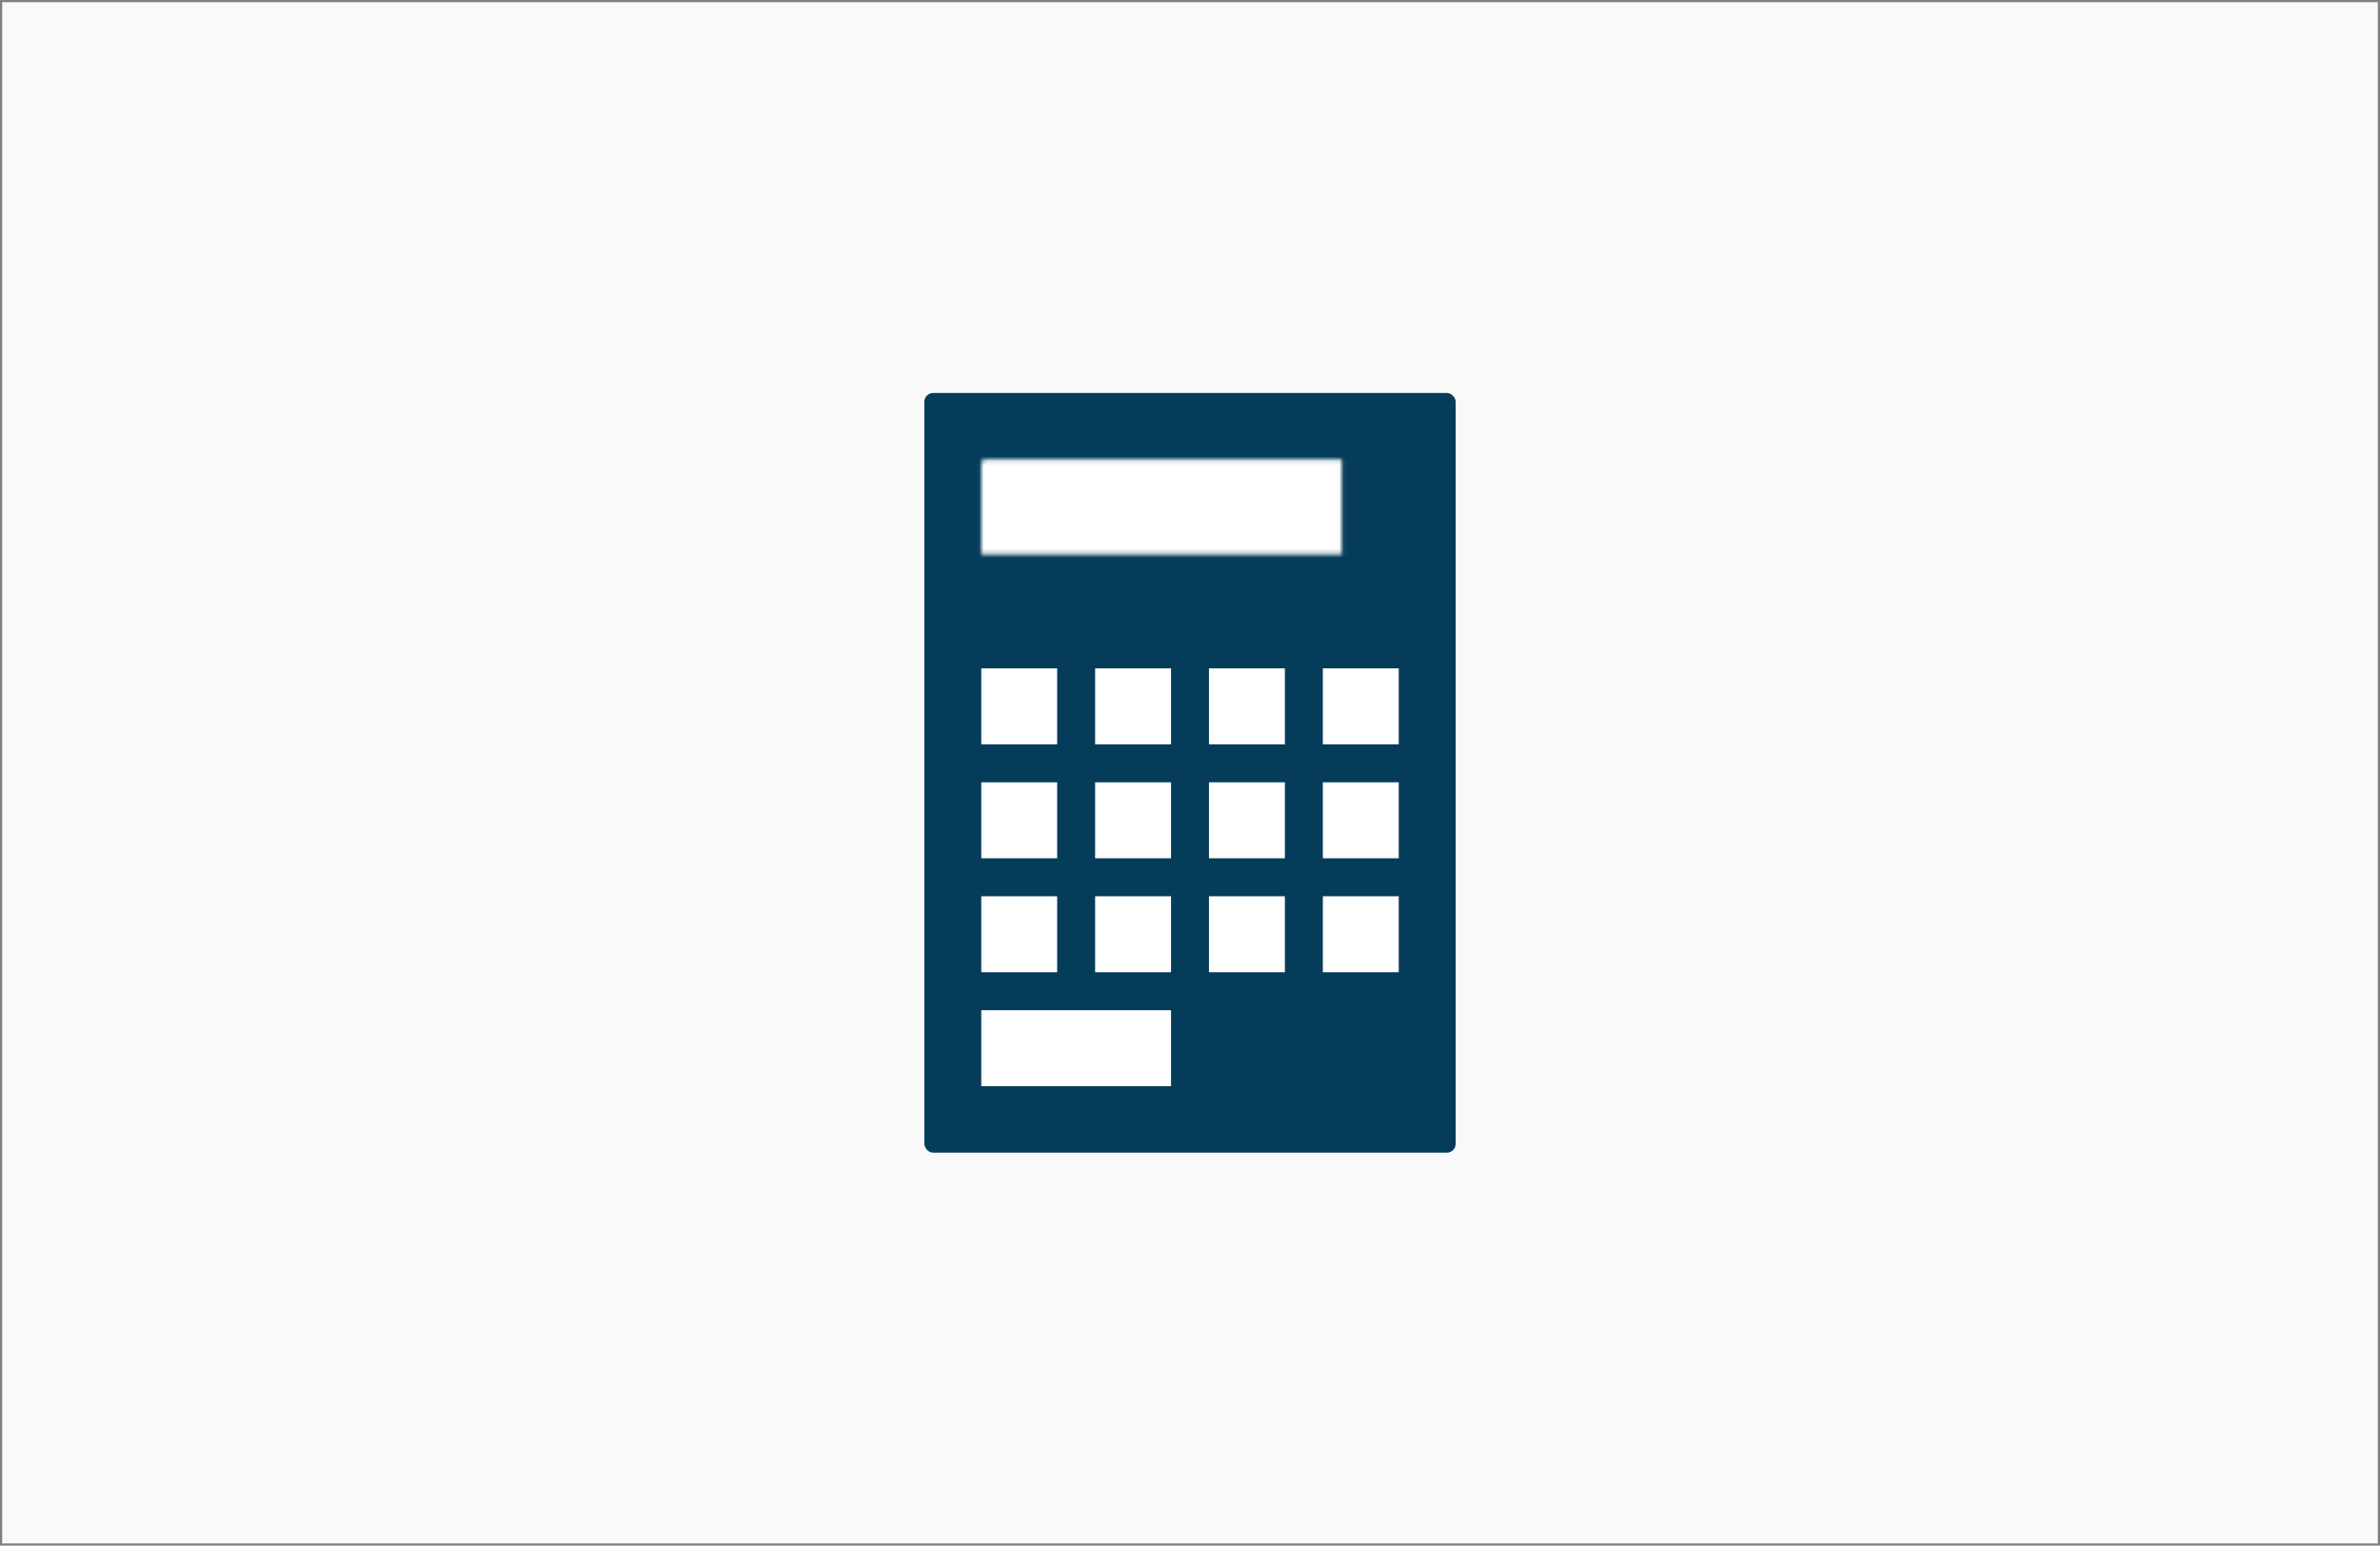 <?xml version="1.0" encoding="UTF-8"?>
<svg width="542px" height="352px" viewBox="0 0 542 352" version="1.1" xmlns="http://www.w3.org/2000/svg" xmlns:xlink="http://www.w3.org/1999/xlink">
    <rect x="0" y="0" width="542" height="352" fill="#808080" stroke="none"/>
    <!-- Generator: Sketch 41 (35326) - http://www.bohemiancoding.com/sketch -->
    <title>all-icons-sectors</title>
    <desc>Created with Sketch.</desc>
    <defs>
        <rect id="path-1" x="12.964" y="15.137" width="95.071" height="36.763" rx="1"></rect>
        <mask id="mask-2" maskContentUnits="userSpaceOnUse" maskUnits="objectBoundingBox" x="0" y="0" width="95.071" height="36.763" fill="white">
            <use xlink:href="#path-1"></use>
        </mask>
    </defs>
    <g id="Page-1" stroke="none" stroke-width="1" fill="none" fill-rule="evenodd">
        <g id="all-icons-sectors" fill="#F9F9F9">
            <g id="BG">
                <rect id="Rectangle-path" x="0.5" y="0.5" width="541" height="351"></rect>
            </g>
        </g>
        <g id="Calc-Icon" transform="translate(271, 176) rotate(-360) translate(-271, -176) translate(210.5, 89.5)">
            <rect id="Rectangle-3" fill="#053C59" x="0" y="0" width="121" height="173" rx="2"></rect>
            <path d="M12.964,62.712 L12.964,80.013 L30.25,80.013 L30.25,62.712 L12.964,62.712 Z M38.893,62.712 L38.893,80.013 L56.179,80.013 L56.179,62.712 L38.893,62.712 Z M64.821,62.712 L64.821,80.013 L82.107,80.013 L82.107,62.712 L64.821,62.712 Z M90.75,62.712 L90.75,80.013 L108.036,80.013 L108.036,62.712 L90.75,62.712 Z M12.964,88.662 L12.964,105.963 L30.25,105.963 L30.25,88.662 L12.964,88.662 Z M38.893,88.662 L38.893,105.963 L56.179,105.963 L56.179,88.662 L38.893,88.662 Z M64.821,88.662 L64.821,105.963 L82.107,105.963 L82.107,88.662 L64.821,88.662 Z M90.75,88.662 L90.75,105.963 L108.036,105.963 L108.036,88.662 L90.75,88.662 Z M12.964,114.612 L12.964,131.912 L30.25,131.912 L30.25,114.612 L12.964,114.612 Z M38.893,114.612 L38.893,131.912 L56.179,131.912 L56.179,114.612 L38.893,114.612 Z M64.821,114.612 L64.821,131.912 L82.107,131.912 L82.107,114.612 L64.821,114.612 Z M90.75,114.612 L90.75,131.912 L108.036,131.912 L108.036,114.612 L90.75,114.612 Z M12.964,140.562 L12.964,157.863 L56.179,157.863 L56.179,140.562 L12.964,140.562 Z" id="Combined-Shape" fill="#FFFFFF"></path>
            <use id="Rectangle-3" stroke="#FFFFFF" mask="url(#mask-2)" stroke-width="2" fill="#FFFFFF" xlink:href="#path-1"></use>
        </g>
    </g>
</svg>